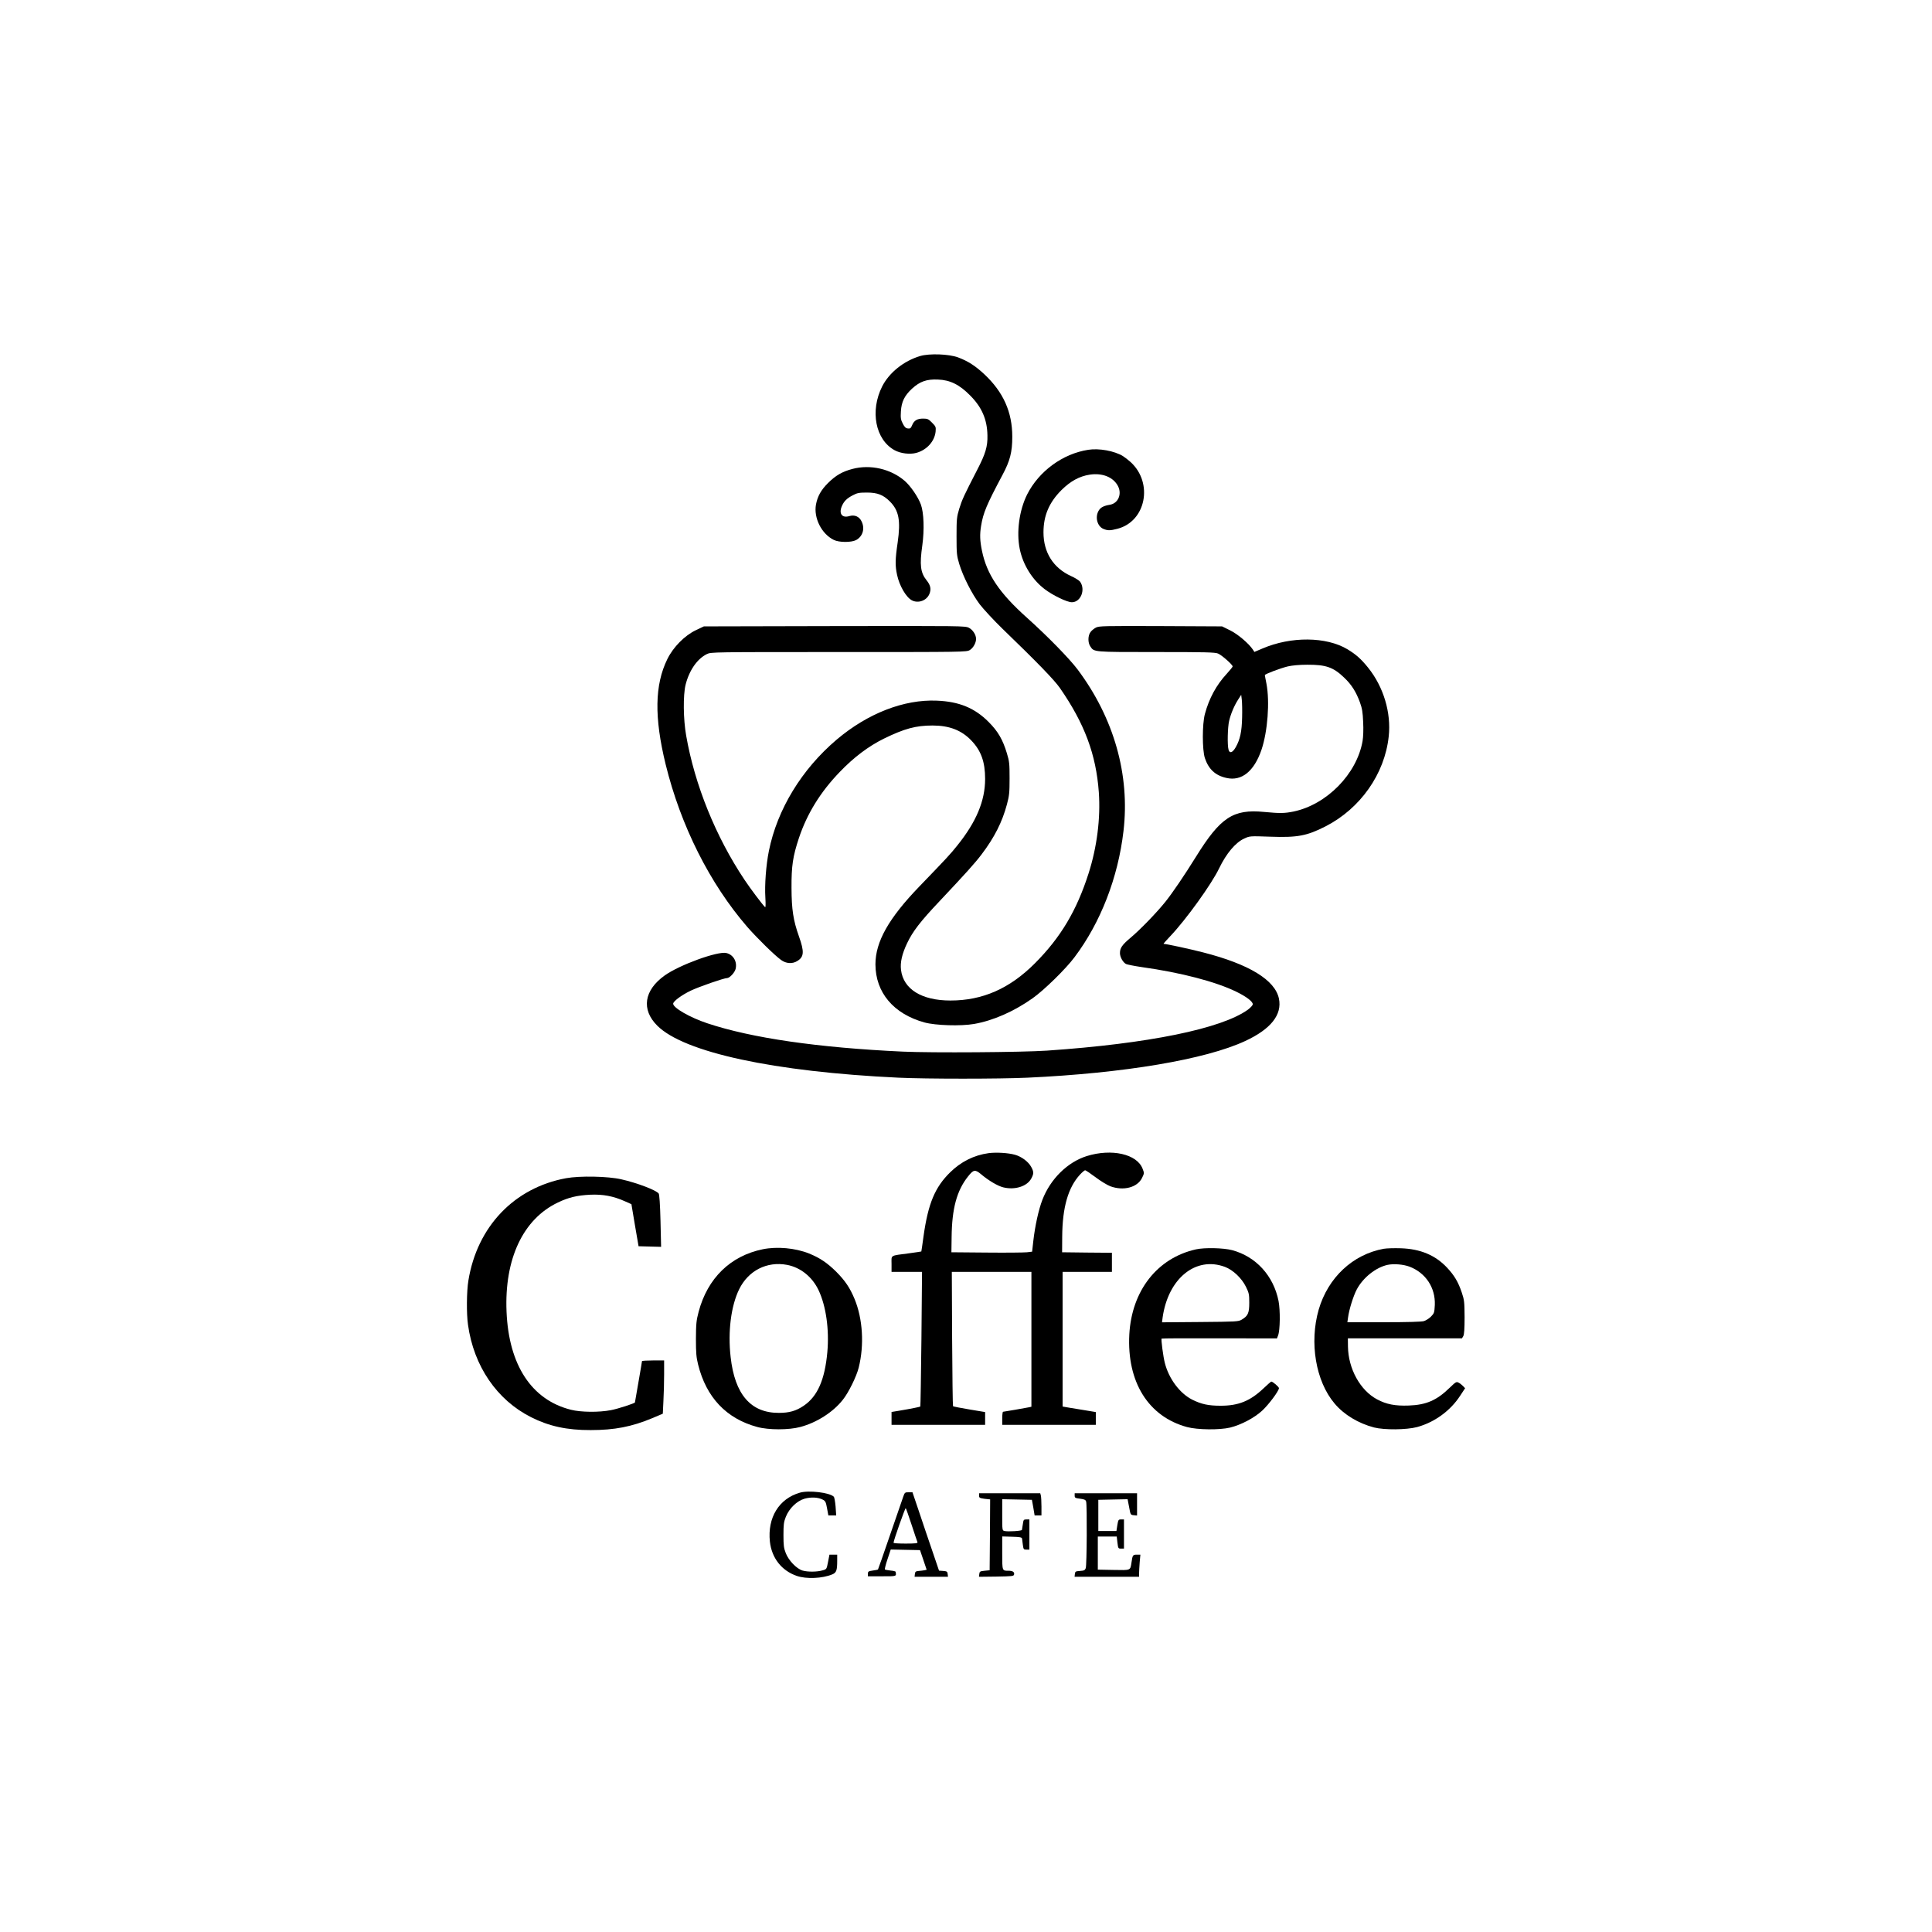 <?xml version="1.0" standalone="no"?>
<!DOCTYPE svg PUBLIC "-//W3C//DTD SVG 20010904//EN"
 "http://www.w3.org/TR/2001/REC-SVG-20010904/DTD/svg10.dtd">
<svg version="1.0" xmlns="http://www.w3.org/2000/svg"
 width="1920pt" height="1920pt" viewBox="0 0 1920 1920"
 preserveAspectRatio="xMidYMid meet">

<g transform="translate(0,1920) scale(0.1,-0.1)"
fill="#000000" stroke="none">
<path d="M9145 15662 c-164 -49 -308 -165 -378 -302 -123 -244 -67 -530 123
-634 60 -33 152 -44 215 -27 105 28 183 115 193 212 4 46 2 51 -36 89 -35 36
-45 40 -89 40 -58 0 -90 -19 -109 -67 -12 -29 -19 -34 -42 -31 -21 2 -33 14
-50 48 -20 38 -23 56 -19 120 5 96 36 159 111 228 78 71 145 95 257 90 120 -4
214 -50 320 -158 116 -116 169 -238 172 -395 3 -112 -19 -185 -102 -345 -132
-256 -149 -293 -178 -385 -25 -84 -27 -102 -27 -275 0 -172 2 -191 27 -275 38
-124 123 -293 203 -400 38 -49 140 -160 228 -245 352 -340 513 -507 569 -587
245 -353 360 -661 387 -1037 18 -257 -18 -543 -102 -806 -118 -369 -277 -636
-532 -892 -251 -252 -520 -371 -841 -371 -286 0 -468 113 -491 305 -9 74 10
157 60 263 56 118 130 215 323 419 260 276 351 377 417 464 129 170 206 323
253 499 23 86 26 117 26 258 0 146 -2 168 -27 250 -41 136 -89 218 -181 310
-138 139 -293 203 -515 212 -327 14 -688 -127 -995 -387 -348 -295 -591 -694
-674 -1107 -28 -138 -43 -338 -35 -462 4 -69 3 -103 -3 -96 -30 30 -145 183
-203 270 -287 429 -496 945 -581 1435 -29 163 -31 402 -6 504 36 144 116 259
212 306 41 20 62 20 1311 20 1255 0 1269 0 1302 20 34 21 62 71 62 111 0 40
-32 90 -71 110 -38 19 -64 19 -1336 17 l-1298 -3 -80 -38 c-111 -53 -224 -167
-283 -287 -126 -256 -131 -579 -17 -1046 150 -611 439 -1185 811 -1615 93
-107 273 -284 336 -329 50 -37 114 -41 162 -10 67 41 70 92 16 244 -57 160
-73 268 -74 481 -1 221 13 314 74 498 81 242 214 457 405 655 141 147 286 256
440 332 203 99 316 130 483 130 166 0 288 -47 385 -149 97 -101 137 -212 137
-382 0 -217 -87 -426 -277 -662 -71 -89 -104 -124 -375 -405 -307 -318 -438
-551 -438 -776 1 -280 180 -492 487 -577 110 -30 360 -38 493 -15 189 33 394
123 580 254 113 79 332 293 419 410 259 344 432 790 486 1252 66 559 -95 1125
-456 1607 -84 111 -299 331 -503 514 -275 246 -399 431 -447 664 -21 101 -23
163 -9 249 21 130 55 210 213 507 75 140 97 227 97 379 0 245 -89 444 -278
621 -90 84 -162 130 -260 167 -91 34 -285 41 -377 14z"/>
<path d="M10815 14730 c-254 -39 -491 -213 -608 -445 -78 -157 -107 -373 -73
-540 32 -158 125 -307 248 -400 83 -63 222 -130 270 -130 88 0 138 124 82 204
-9 12 -49 38 -90 56 -177 81 -274 235 -274 434 0 167 56 298 179 421 90 89
178 137 281 153 126 19 235 -25 281 -115 40 -79 1 -170 -80 -184 -61 -10 -93
-26 -112 -58 -39 -64 -15 -156 46 -182 44 -18 67 -18 140 1 283 73 358 454
132 662 -23 21 -58 48 -77 60 -85 52 -238 80 -345 63z"/>
<path d="M8472 14540 c-102 -27 -166 -64 -243 -140 -70 -70 -104 -131 -120
-214 -24 -133 55 -291 176 -351 53 -27 175 -27 223 -2 66 36 89 113 55 184
-23 50 -70 70 -123 54 -71 -21 -105 23 -75 96 21 51 50 80 110 111 43 23 62
27 140 27 105 0 163 -23 228 -88 90 -90 109 -189 78 -407 -25 -170 -26 -231
-6 -323 23 -108 89 -222 147 -253 63 -33 147 -3 174 63 20 47 12 87 -27 135
-62 78 -71 152 -43 350 21 153 15 322 -14 403 -28 77 -102 184 -161 236 -138
119 -340 166 -519 119z"/>
<path d="M10891 12963 c-19 -10 -44 -30 -54 -45 -26 -35 -27 -104 -2 -141 38
-58 22 -57 655 -57 485 0 586 -2 615 -15 37 -15 145 -111 145 -128 0 -5 -26
-37 -57 -71 -105 -113 -177 -246 -219 -402 -27 -101 -27 -355 0 -438 37 -110
104 -173 214 -197 151 -35 276 66 349 281 61 182 83 476 49 655 -9 44 -16 83
-16 86 0 10 153 68 227 86 43 10 114 17 193 17 186 1 260 -24 368 -128 74 -70
119 -142 157 -246 22 -61 28 -98 32 -196 4 -73 1 -148 -6 -189 -57 -327 -356
-631 -686 -700 -90 -18 -133 -19 -292 -4 -308 30 -434 -53 -678 -446 -114
-184 -234 -360 -302 -445 -90 -112 -248 -275 -346 -358 -86 -72 -107 -103
-107 -154 0 -39 30 -92 60 -108 12 -6 83 -20 157 -31 388 -54 735 -145 938
-244 101 -49 165 -98 165 -125 0 -10 -21 -33 -47 -53 -262 -190 -989 -339
-1998 -408 -249 -17 -1144 -23 -1431 -10 -845 39 -1505 135 -1946 282 -171 57
-338 153 -338 194 0 24 83 86 175 130 82 39 329 125 361 125 24 0 74 52 84 89
19 73 -22 144 -92 160 -86 20 -467 -119 -612 -223 -206 -147 -235 -339 -74
-499 266 -266 1162 -459 2398 -517 275 -13 1001 -13 1280 0 960 44 1772 181
2166 365 254 118 367 261 334 421 -39 185 -296 342 -753 459 -140 36 -368 85
-394 85 -3 0 27 34 66 75 158 166 412 519 487 676 71 147 162 256 250 296 55
25 56 25 257 18 271 -10 365 8 551 103 345 177 587 520 627 893 26 237 -52
494 -205 684 -71 88 -119 130 -204 182 -211 127 -562 130 -846 8 l-80 -34 -14
22 c-42 63 -152 156 -228 193 l-79 39 -610 3 c-567 2 -612 1 -644 -15z m1453
-893 c-3 -140 -20 -219 -63 -295 -32 -56 -61 -66 -72 -25 -13 45 -9 224 6 286
17 72 51 152 91 214 l29 45 6 -50 c3 -27 5 -106 3 -175z"/>
<path d="M9824 7740 c-145 -20 -274 -85 -381 -190 -152 -149 -219 -310 -265
-635 -11 -82 -21 -151 -22 -152 -1 -1 -55 -9 -121 -18 -195 -26 -175 -14 -175
-106 l0 -79 152 0 151 0 -6 -667 c-4 -366 -9 -668 -11 -671 -5 -4 -93 -22
-213 -42 l-73 -12 0 -64 0 -64 465 0 465 0 0 63 0 64 -156 26 c-86 14 -159 29
-163 32 -3 4 -7 306 -9 671 l-3 664 396 0 395 0 0 -670 0 -670 -22 -5 c-35 -7
-251 -45 -260 -45 -4 0 -8 -29 -8 -65 l0 -65 465 0 465 0 0 63 0 64 -102 17
c-57 9 -131 21 -165 27 l-63 11 0 669 0 669 245 0 245 0 0 95 0 95 -247 2
-248 3 1 155 c2 292 59 489 177 617 22 24 45 43 51 43 6 0 52 -31 103 -69 50
-38 116 -78 147 -90 130 -48 268 -13 315 82 23 47 23 49 6 92 -55 146 -307
203 -555 126 -191 -60 -361 -227 -441 -435 -37 -95 -73 -258 -90 -408 l-12
-107 -51 -6 c-28 -3 -208 -5 -401 -3 l-350 3 2 151 c3 282 51 461 162 601 55
70 71 73 129 25 78 -66 169 -119 223 -132 114 -28 233 9 276 85 28 50 28 70 0
120 -29 52 -96 101 -160 119 -68 19 -187 26 -263 16z"/>
<path d="M5625 7491 c-515 -95 -883 -481 -970 -1016 -18 -106 -20 -331 -4
-441 57 -410 287 -747 627 -918 178 -90 358 -129 592 -128 237 0 407 33 611
118 l106 45 6 127 c4 70 7 189 7 265 l0 137 -110 0 c-60 0 -110 -3 -110 -7 0
-5 -16 -98 -35 -208 -19 -110 -35 -201 -35 -202 0 -9 -173 -65 -239 -77 -119
-23 -298 -21 -397 4 -391 98 -618 444 -640 975 -22 524 164 920 511 1085 107
51 188 70 320 77 126 6 231 -14 345 -65 l65 -29 35 -209 36 -209 112 -3 112
-3 -6 258 c-4 165 -11 263 -18 272 -26 34 -216 106 -371 141 -133 31 -414 36
-550 11z"/>
<path d="M7580 6785 c-321 -66 -548 -287 -637 -621 -23 -88 -26 -118 -27 -269
0 -142 4 -185 22 -257 81 -325 280 -536 587 -619 112 -31 316 -31 429 0 162
43 325 147 421 269 57 70 138 235 159 322 56 224 40 483 -41 680 -47 113 -94
182 -182 271 -90 89 -163 138 -271 182 -138 55 -318 71 -460 42z m241 -155
c134 -25 251 -119 314 -252 74 -157 107 -390 87 -615 -25 -276 -98 -441 -236
-534 -76 -51 -142 -70 -246 -70 -279 -1 -438 184 -479 555 -29 253 4 509 85
674 91 185 275 279 475 242z"/>
<path d="M11885 6784 c-384 -86 -638 -410 -662 -845 -25 -473 189 -817 574
-921 104 -28 324 -30 428 -5 109 27 240 96 317 167 64 58 168 197 168 225 0
12 -61 65 -76 65 -4 0 -39 -31 -78 -68 -132 -125 -248 -172 -425 -172 -122 0
-192 15 -284 61 -123 63 -231 207 -271 364 -16 61 -39 236 -32 242 2 3 261 4
575 3 l571 -1 11 28 c21 52 23 251 5 344 -50 251 -225 442 -461 505 -88 23
-274 27 -360 8z m288 -174 c80 -30 167 -112 209 -198 30 -61 33 -75 33 -159 0
-103 -13 -131 -76 -168 -32 -19 -55 -20 -413 -23 l-378 -3 6 48 c55 388 329
611 619 503z"/>
<path d="M13752 6790 c-308 -56 -554 -286 -647 -605 -94 -327 -30 -711 158
-933 93 -111 236 -197 392 -238 103 -26 322 -24 428 4 172 47 329 160 427 310
l50 76 -20 21 c-12 12 -31 28 -44 34 -22 12 -28 9 -89 -50 -128 -125 -233
-171 -407 -177 -136 -5 -222 12 -314 61 -168 89 -287 304 -290 525 l-1 82 567
0 567 0 13 22 c9 16 13 71 13 188 -1 152 -3 171 -28 245 -35 105 -74 170 -146
247 -116 124 -266 187 -461 193 -63 2 -139 0 -168 -5z m256 -178 c161 -62 258
-209 251 -381 -4 -75 -6 -82 -37 -114 -18 -19 -50 -39 -71 -46 -26 -7 -158
-11 -399 -11 l-362 0 7 48 c10 77 52 212 86 277 63 119 191 220 307 245 62 13
157 5 218 -18z"/>
<path d="M7949 4366 c-208 -60 -323 -248 -298 -486 18 -163 116 -289 267 -341
95 -33 255 -26 353 15 41 17 49 39 49 137 l0 59 -39 0 -38 0 -14 -72 c-14 -72
-14 -73 -54 -84 -53 -16 -148 -17 -199 -2 -60 18 -138 99 -167 173 -20 51 -23
78 -23 180 0 103 3 129 23 180 34 85 109 158 186 181 65 18 135 15 183 -10 25
-13 30 -24 41 -85 l13 -71 39 0 39 0 -6 88 c-4 48 -12 92 -18 98 -41 41 -249
66 -337 40z"/>
<path d="M8977 4328 c-8 -24 -67 -196 -132 -383 -64 -187 -118 -341 -120 -343
-2 -2 -25 -6 -52 -10 -43 -6 -48 -10 -48 -32 l0 -25 140 0 c148 0 143 -2 136
44 0 5 -24 11 -51 13 -28 3 -53 8 -56 11 -3 3 8 49 26 102 l32 96 146 -3 145
-3 33 -97 33 -98 -22 -5 c-12 -2 -38 -6 -57 -7 -30 -3 -35 -7 -38 -30 l-3 -28
166 0 166 0 -3 28 c-3 24 -8 27 -44 30 l-42 3 -67 197 c-37 108 -97 284 -132
390 l-65 192 -38 0 c-36 0 -39 -2 -53 -42z m83 -283 c29 -88 55 -166 58 -172
3 -10 -24 -13 -117 -13 -67 0 -121 3 -121 8 -1 20 116 350 121 344 4 -4 30
-79 59 -167z"/>
<path d="M9730 4336 c0 -21 6 -24 55 -31 l55 -6 -2 -352 -3 -352 -50 -5 c-46
-5 -50 -7 -53 -33 l-3 -27 173 2 c160 3 173 4 176 22 5 23 -14 36 -55 36 -64
0 -63 -4 -63 176 l0 165 97 -3 c78 -2 98 -6 100 -18 1 -8 5 -36 8 -62 6 -45 8
-48 36 -48 l29 0 0 150 0 150 -29 0 c-28 0 -30 -3 -36 -47 -4 -27 -8 -52 -9
-57 -2 -11 -140 -19 -173 -11 -23 5 -23 8 -23 160 l0 156 148 -3 147 -3 14
-77 13 -78 34 0 34 0 0 88 c0 48 -3 97 -6 110 l-6 22 -304 0 -304 0 0 -24z"/>
<path d="M10680 4336 c0 -21 6 -24 54 -30 44 -6 55 -11 60 -29 10 -37 7 -634
-4 -661 -8 -21 -16 -25 -57 -28 -44 -3 -48 -5 -51 -30 l-3 -28 320 0 321 0 0
33 c0 19 3 68 6 110 l7 77 -35 0 c-40 0 -43 -5 -53 -76 -13 -83 -4 -79 -179
-76 l-156 3 0 164 0 165 94 0 94 0 7 -60 c7 -58 8 -60 36 -60 l29 0 0 145 0
145 -28 0 c-27 0 -29 -3 -38 -57 l-9 -58 -90 0 -90 0 0 155 0 155 146 3 145 3
15 -78 c14 -77 14 -78 47 -81 l32 -3 0 110 0 111 -310 0 -310 0 0 -24z"/>
</g>
</svg>
